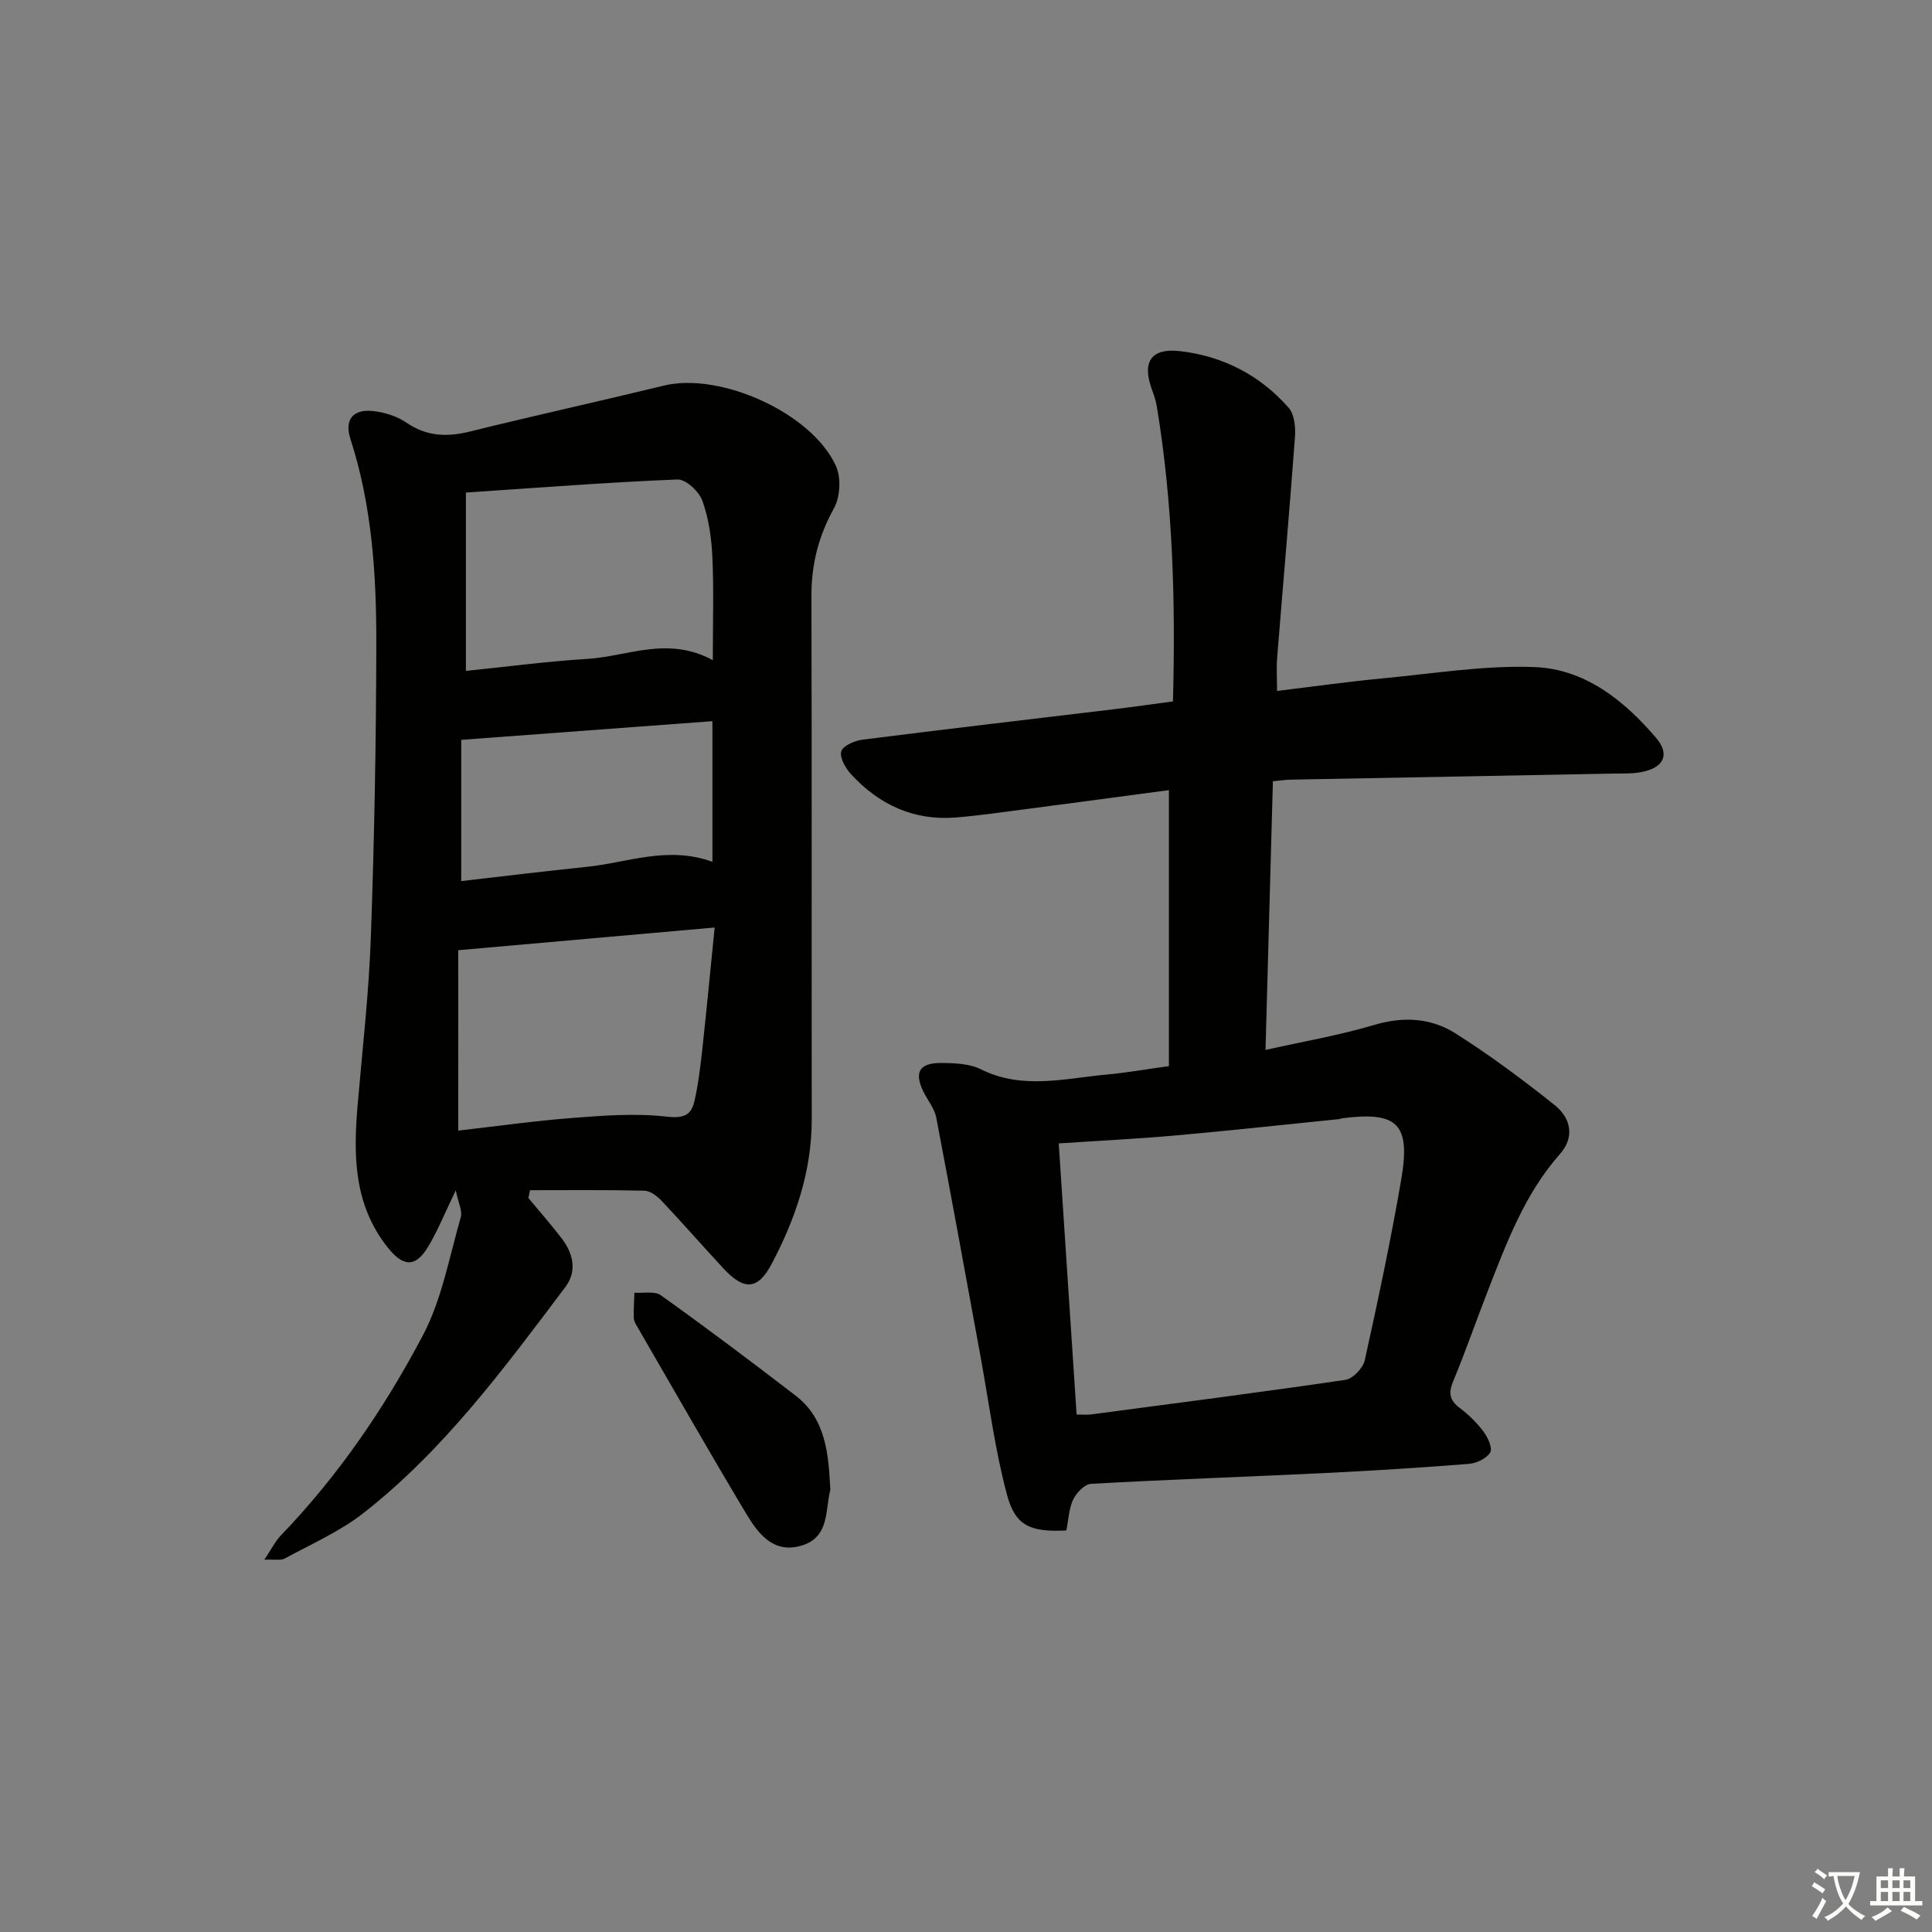 <svg enable-background="new 0 0 400 400" viewBox="0 0 400 400" xmlns="http://www.w3.org/2000/svg"><rect x="0" y="0" width="400" height="400" fill="#808080" stroke="none"/><path d="m377.9 391.2c-.2.3-.4.5-.6.8-.7-.6-1.4-1-2.2-1.5.2-.3.4-.5.5-.8.6.4 1.4.8 2.3 1.5zm-1.8 6.1c-.2-.2-.5-.4-.9-.6.4-.6.8-1.2 1.2-1.9s.7-1.3.9-1.9c.3.3.5.5.8.7-.7 1.3-1.4 2.6-2 3.7zm2.2-9c-.3.3-.5.5-.6.8-.6-.6-1.3-1.1-2-1.5.3-.3.5-.5.6-.7.6.5 1.3.9 2 1.4zm.3.2v-.9h2 4.5c-.3 1.3-.6 2.5-1 3.6s-.9 2.1-1.4 3c.4.5 1 1 1.6 1.4s1.2.8 1.9 1.1c-.3.2-.5.4-.8.8-.4-.3-1-.7-1.6-1.2s-1.2-1.1-1.6-1.6c-.5.6-1.1 1.1-1.7 1.6s-1.4.9-2.1 1.4c-.1-.3-.3-.5-.7-.8.6-.2 1.2-.5 1.9-1s1.4-1.1 2-1.8c-.5-.8-.9-1.6-1.2-2.5s-.6-2-.8-3.2c-.4.1-.7.1-1 .1zm2.5 2.7c.3 1 .7 1.7 1 2.2.3-.5.6-1.1 1-2s.6-1.9.9-3h-3.2-.4c.1.9.3 1.8.7 2.8z" fill="#fbfcfa"/><path d="m396.5 388.5v1.5 3.6h1.5v.9c-.4 0-1 0-1.7 0h-7.9c-.5 0-.9 0-1.2 0v-.9h1.3v-3.5c0-.7 0-1.2 0-1.6h2.4c0-.8 0-1.4 0-1.7h1c0 .3-.1.8-.1 1.7h1.5c0-.8 0-1.4 0-1.7h1c0 .3-.1.9-.1 1.7zm-8.2 9.2c-.2-.3-.5-.5-.8-.8.8-.3 1.4-.6 1.9-.9s1-.7 1.4-1.1c.3.3.6.5.9.8-1.6 1-2.8 1.6-3.4 2zm2.6-6.8v-1.6h-1.5v1.6zm0 2.7v-1.9h-1.5v1.9zm2.4-2.7v-1.6h-1.5v1.6zm0 2.7v-1.9h-1.5v1.9zm.2 2 .7-.8c.4.2.9.5 1.6.8s1.3.7 1.8 1c-.3.3-.5.6-.8.8-.4-.3-1.5-1-3.3-1.8zm2-4.7v-1.6h-1.4v1.6zm0 2.7v-1.9h-1.4v1.9z" fill="#fbfcfa"/><g fill="#010100"><path d="m220.77 316.87c-7.37.35-10.53-.87-12.28-7.38-2.52-9.4-3.74-19.14-5.5-28.74-3.03-16.46-6-32.93-9.15-49.37-.36-1.87-1.75-3.53-2.63-5.31-1.99-3.99-.92-6.01 3.59-5.99 2.78.01 5.89.12 8.29 1.31 8.59 4.27 17.3 1.89 25.99 1.09 4.08-.37 8.12-1.09 12.93-1.75 0-19.12 0-37.86 0-57.14-9.91 1.32-20.06 2.69-30.22 4.01-4.61.6-9.22 1.27-13.85 1.65-8.74.71-15.95-2.64-21.77-8.99-1.13-1.24-2.36-3.39-2-4.69.32-1.14 2.73-2.21 4.33-2.42 17.3-2.2 34.63-4.2 51.95-6.29 4.1-.49 8.18-1.08 12.4-1.64.54-20.69-.01-40.94-3.34-61.05-.21-1.3-.68-2.57-1.12-3.82-1.92-5.48-.01-8.34 5.93-7.65 8.86 1.02 16.55 4.97 22.47 11.71 1.2 1.37 1.47 4.03 1.32 6.04-1.12 15.25-2.47 30.47-3.69 45.71-.17 2.1-.02 4.22-.02 6.89 7.64-.92 14.84-1.94 22.07-2.62 10.4-.99 20.86-2.71 31.23-2.32 10.4.39 18.52 6.86 25.15 14.63 2.93 3.42 1.67 6.16-2.85 7.08-2.09.42-4.31.31-6.47.35-22.14.42-44.27.83-66.41 1.25-.98.02-1.95.18-3.58.33-.5 18.31-1 36.51-1.53 55.63 7.9-1.77 15.35-3.05 22.55-5.19 6.03-1.79 11.74-1.43 16.78 1.76 7.13 4.51 13.93 9.58 20.53 14.84 3.29 2.62 4.26 6.56 1.12 10.11-7.34 8.31-11.09 18.45-15.01 28.51-2.41 6.19-4.58 12.47-7.13 18.61-1.01 2.43-.71 3.92 1.38 5.49 1.84 1.39 3.56 3.07 4.94 4.92.89 1.2 1.89 3.44 1.36 4.29-.77 1.25-2.83 2.23-4.42 2.36-9.94.79-19.9 1.41-29.86 1.9-16.12.78-32.25 1.33-48.36 2.23-1.32.07-3.01 1.83-3.68 3.21-.9 1.86-.97 4.13-1.44 6.45zm2.13-24.01c1.33 0 2.16.09 2.95-.01 17.58-2.33 35.17-4.59 52.72-7.17 1.54-.23 3.63-2.44 3.99-4.05 2.75-12.43 5.4-24.89 7.55-37.43 1.98-11.57-.78-14.15-12.31-12.66-.16.02-.31.13-.48.15-11.38 1.15-22.74 2.4-34.13 3.41-7.89.7-15.81 1.08-23.99 1.63 1.22 18.62 2.44 37.11 3.7 56.13z"/><path d="m109.4 248.04c2.29 2.75 4.65 5.44 6.83 8.27 2.44 3.17 3.33 6.83.81 10.17-12.62 16.75-25.09 33.7-41.76 46.76-4.89 3.83-10.78 6.41-16.29 9.42-.86.47-2.13.16-4.27.26 1.5-2.22 2.28-3.84 3.47-5.07 11.87-12.33 21.45-26.38 29.36-41.38 3.94-7.46 5.47-16.22 7.85-24.46.38-1.31-.52-2.99-1.04-5.56-2.22 4.6-3.69 8.26-5.69 11.62-2.64 4.43-5.21 4.23-8.41.19-7.01-8.82-7.12-18.98-6.22-29.43.99-11.58 2.33-23.16 2.74-34.77.72-20.28 1.1-40.58 1.13-60.88.02-14.28-.9-28.53-5.36-42.31-1.28-3.94.49-6.21 4.65-5.77 2.39.25 4.98 1.06 6.94 2.4 4.19 2.87 8.38 3.02 13.13 1.85 13.37-3.31 26.83-6.27 40.21-9.52 11.64-2.82 30.59 5.64 35.59 16.64 1.1 2.43.89 6.43-.41 8.77-3.18 5.73-4.67 11.56-4.66 18.06.09 36.14.02 72.29.06 108.43.01 10.76-3.36 20.57-8.27 29.9-2.86 5.43-5.69 5.62-9.95 1.05-4.31-4.63-8.46-9.4-12.8-14-.94-1-2.38-2.13-3.62-2.16-7.89-.19-15.79-.1-23.68-.1-.1.55-.22 1.09-.34 1.62zm-14.52-13.96c7.81-.89 15.68-2.01 23.59-2.62 6.51-.5 13.15-1.01 19.59-.27 3.58.41 5.09-.37 5.74-3.3.79-3.54 1.23-7.18 1.62-10.79.89-8.17 1.67-16.36 2.54-25.07-17.93 1.59-35.13 3.11-53.09 4.7.01 11.82.01 24.2.01 37.35zm52.7-97.4c0-7.77.22-14.56-.09-21.33-.18-3.93-.75-8-2.07-11.67-.68-1.91-3.42-4.48-5.14-4.41-14.37.58-28.71 1.7-43.82 2.71v36.92c8.17-.83 16.68-1.96 25.23-2.49 8.28-.52 16.54-4.79 25.89.27zm-.08 41.75c0-10.01 0-19.41 0-29.12-17.45 1.3-34.55 2.57-52.01 3.87v29.24c8.86-1.01 17.38-2.07 25.92-2.94 8.47-.85 16.79-4.43 26.09-1.05z"/><path d="m171.91 308.47c-1.08 4.12-.13 9.69-5.81 11.48-5.87 1.85-9.08-2.34-11.57-6.5-7.68-12.8-15.06-25.78-22.55-38.7-.33-.57-.74-1.21-.76-1.83-.06-1.76.07-3.52.13-5.28 1.86.14 4.19-.39 5.49.54 9.42 6.74 18.69 13.7 27.87 20.76 6.34 4.88 6.82 12.14 7.2 19.53z"/></g></svg>